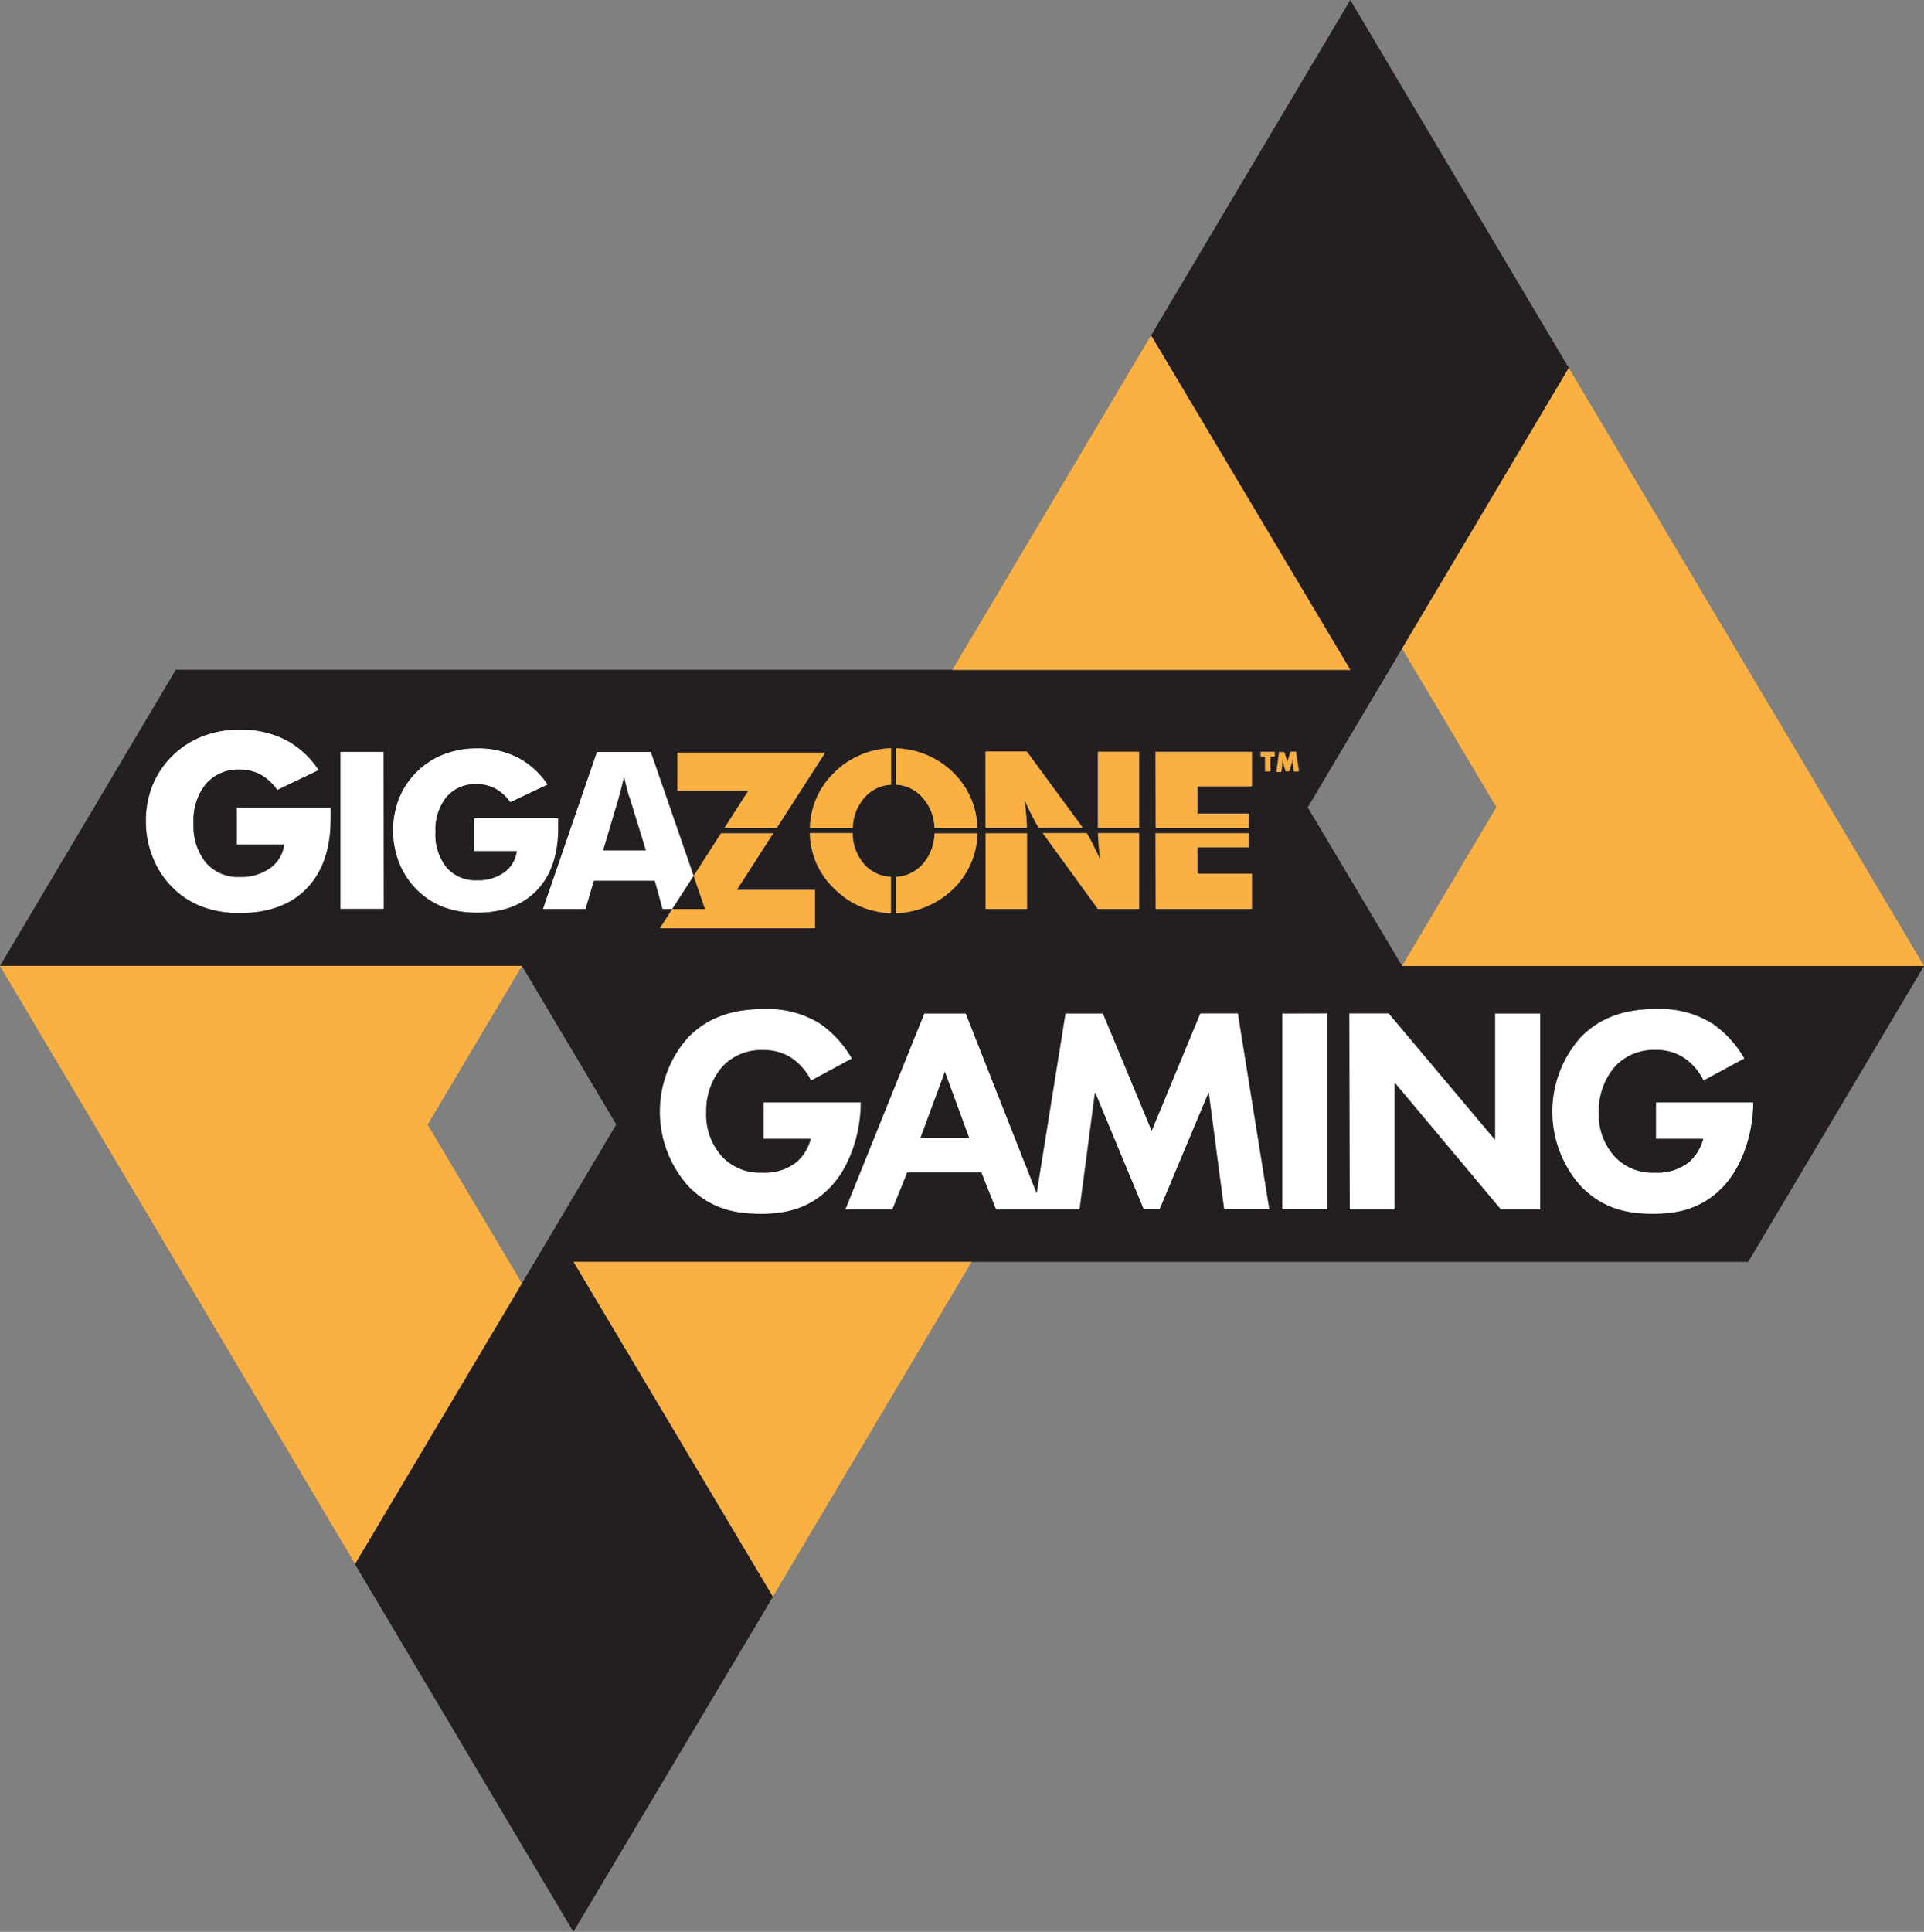 <svg xmlns="http://www.w3.org/2000/svg" viewBox="0 0 249.45 250.43"><rect x="0" y="0" width="249.45" height="250.43" fill="#808080" stroke="none"/><defs><style>.a{fill:none;}.b{fill:#fff;}.c{fill:#231f20;}.d{fill:#fbb042;}</style></defs><title>gigazone-gaming-on-light-2-color</title><polygon class="a" points="90.57 190.77 81.17 174.99 81.17 174.99 90.57 190.77"/><polygon class="b" points="175.05 86.85 175.08 86.85 175.07 86.83 163.28 67.05 175.07 86.83 175.05 86.85"/><path class="b" d="M138.14,131.37l-3.74,23.3-9.19-23.3h-5.37l-10.25,25.42h6.1l1.94-4.8h9.6l1.91,4.8h10.79l2-15.17,6.36,15.17h2.06l6.36-15.17,2,15.17h5.87l-4.08-25.42h-4.88l-6.33,15.2L143,131.37Zm-18.79,16.12,3.16-8.54,3.13,8.54Z" transform="translate(0 0)"/><path class="b" d="M72.39,106.52q0-.25,0-.46H61.46v4.27H67a4,4,0,0,1-1.65,2.76,5.8,5.8,0,0,1-3.53,1,4.9,4.9,0,0,1-3.92-1.67,6.8,6.8,0,0,1-1.43-4.58,6.73,6.73,0,0,1,1.43-4.54,4.91,4.91,0,0,1,3.92-1.66,5,5,0,0,1,2.41.58A5.85,5.85,0,0,1,66.16,104L71,101.71a10.35,10.35,0,0,0-3.88-3.52A11.43,11.43,0,0,0,61.81,97a11.78,11.78,0,0,0-4.28.77,10.31,10.31,0,0,0-5.84,5.7,11.5,11.5,0,0,0,0,8.38A10.29,10.29,0,0,0,54,115.3a9.75,9.75,0,0,0,3.44,2.27,12.16,12.16,0,0,0,4.4.74q5,0,7.81-2.9t2.78-8.16Q72.4,106.77,72.39,106.52Z" transform="translate(0 0)"/><rect class="b" x="44.13" y="97.46" width="5.61" height="20.37"/><path class="b" d="M42.87,104.69H30.69v4.77h6.17A4.43,4.43,0,0,1,35,112.55a6.48,6.48,0,0,1-3.94,1.16,5.47,5.47,0,0,1-4.38-1.86,7.59,7.59,0,0,1-1.6-5.11,7.51,7.51,0,0,1,1.6-5.07,5.48,5.48,0,0,1,4.38-1.86,5.63,5.63,0,0,1,2.7.64,6.53,6.53,0,0,1,2.17,2l5.38-2.58A11.56,11.56,0,0,0,37,95.89a12.76,12.76,0,0,0-5.91-1.32,13.16,13.16,0,0,0-4.78.85,11.51,11.51,0,0,0-6.52,6.36,12.31,12.31,0,0,0-.87,4.68,12.43,12.43,0,0,0,.89,4.67A11.49,11.49,0,0,0,22.31,115a10.89,10.89,0,0,0,3.85,2.54,13.58,13.58,0,0,0,4.92.83q5.62,0,8.73-3.24T42.9,106q0-.54,0-.82T42.87,104.69Z" transform="translate(0 0)"/><polygon class="b" points="62.54 174.99 62.54 174.99 67.67 166.36 62.54 174.99"/><polygon class="b" points="67.67 125.22 0 125.22 67.67 125.22 67.67 125.22"/><polygon class="b" points="74.38 163.6 74.38 163.6 81.17 174.99 81.17 174.99 74.38 163.6 74.39 163.58 74.37 163.58 74.38 163.6"/><path class="b" d="M214.3,157.36c3,0,6.25-.53,9.07-3.47s3.93-7.62,3.93-10.71v-.27H214.68v4.73h6.13a5.94,5.94,0,0,1-1.83,3,6.52,6.52,0,0,1-4.42,1.37,6.68,6.68,0,0,1-5.14-2,8,8,0,0,1-2.13-5.83,8.7,8.7,0,0,1,2.17-6,6.88,6.88,0,0,1,5.26-2.06,6.38,6.38,0,0,1,3.89,1.22,7.69,7.69,0,0,1,2.25,2.74l5.3-2.86A14.05,14.05,0,0,0,222,132.7a12.81,12.81,0,0,0-7.13-1.9c-3,0-6.86.46-10,3.7a14.47,14.47,0,0,0,.08,19.32C208,156.86,211.25,157.36,214.3,157.36Z" transform="translate(0 0)"/><polygon class="b" points="180.83 140.32 194.62 156.78 199.73 156.78 199.73 131.37 193.86 131.37 193.86 147.75 180.07 131.37 174.96 131.37 174.96 156.78 180.83 156.78 180.83 140.32"/><polygon class="b" points="181.78 125.22 249.45 125.22 181.78 125.22 181.78 125.22"/><path class="b" d="M111.57,142.91H99v4.73h6.14a5.93,5.93,0,0,1-1.83,3A6.52,6.52,0,0,1,98.84,152a6.68,6.68,0,0,1-5.14-2,8,8,0,0,1-2.13-5.83,8.7,8.7,0,0,1,2.17-6A6.88,6.88,0,0,1,99,136.13a6.38,6.38,0,0,1,3.89,1.22,7.69,7.69,0,0,1,2.25,2.74l5.3-2.86a14.05,14.05,0,0,0-4.12-4.53,12.81,12.81,0,0,0-7.13-1.9c-3,0-6.86.46-10,3.7a14.47,14.47,0,0,0,.08,19.32c3,3,6.25,3.54,9.3,3.54s6.25-.53,9.07-3.47,3.92-7.62,3.92-10.71Z" transform="translate(0 0)"/><rect class="b" x="166.27" y="131.37" width="5.87" height="25.42"/><path class="b" d="M85.89,117.84h1.27l2.77-4.29L84.37,97.46h-7l-7,20.37h5.52L77,114.19h7.89Zm-7.72-7.61,2-6.72q.18-.63.35-1.31t.35-1.43l.43,1.75q.17.68.26,1l2.07,6.72Z" transform="translate(0 0)"/><polygon class="c" points="119.35 147.49 125.64 147.49 122.51 138.95 119.35 147.49"/><path class="c" d="M81.35,102.52l-.43-1.75q-.18.75-.35,1.43t-.35,1.31l-2,6.72h5.52l-2.07-6.72Q81.52,103.2,81.35,102.52Z" transform="translate(0 0)"/><path class="c" d="M74.4,163.58H226.66l22.79-38.36H181.78l-.83-1.4-11.4-19.16,12.23-20.59h0L203.4,47.7,175.07,0,149.24,43.48l25.83,43.35v0H22.79L0,125.21H67.67L79.9,145.77,67.67,166.36h0L46,202.73l28.34,47.7L100.21,207,74.38,163.6h0v0h0Zm24.18-6.23c-3,0-6.33-.5-9.3-3.54a14.47,14.47,0,0,1-.08-19.32c3.13-3.24,7-3.7,10-3.7a12.81,12.81,0,0,1,7.13,1.9,14.05,14.05,0,0,1,4.12,4.53l-5.3,2.86a7.69,7.69,0,0,0-2.25-2.74A6.38,6.38,0,0,0,99,136.13a6.88,6.88,0,0,0-5.26,2.06,8.7,8.7,0,0,0-2.17,6A8,8,0,0,0,93.69,150a6.68,6.68,0,0,0,5.14,2,6.52,6.52,0,0,0,4.42-1.37,5.93,5.93,0,0,0,1.83-3H99v-4.73h12.61v.27c0,3.09-1.1,7.77-3.92,10.71S101.58,157.36,98.57,157.36Zm7.19-45.56A10.42,10.42,0,0,1,105,108h5.57a6.13,6.13,0,0,0,1.48,4,4.84,4.84,0,0,0,3.48,1.67v4.71a11,11,0,0,1-3.82-.81,10.66,10.66,0,0,1-3.51-2.32A10.33,10.33,0,0,1,105.77,111.8Zm99.15,22.69c3.12-3.24,7-3.7,10-3.7a12.81,12.81,0,0,1,7.13,1.9,14.05,14.05,0,0,1,4.12,4.53l-5.3,2.86a7.69,7.69,0,0,0-2.25-2.74,6.38,6.38,0,0,0-3.89-1.22,6.88,6.88,0,0,0-5.26,2.06,8.7,8.7,0,0,0-2.17,6,8,8,0,0,0,2.13,5.83,6.68,6.68,0,0,0,5.14,2,6.52,6.52,0,0,0,4.42-1.37,5.94,5.94,0,0,0,1.83-3h-6.13v-4.73h12.61v.27c0,3.09-1.1,7.77-3.93,10.71s-6.06,3.47-9.07,3.47-6.33-.5-9.3-3.54a14.47,14.47,0,0,1-.08-19.32Zm-30-3.13h5.11l13.79,16.39V131.37h5.87v25.42h-5.11l-13.79-16.46v16.46H175Zm-2.82,0v25.42h-5.87V131.37Zm-6.3-33.9h.68l.38,1.31v0a1.71,1.71,0,0,1,.07.3,1.26,1.26,0,0,1,0-.15l.05-.2.39-1.3h.69l.39,2.54h-.65l-.15-1.1c0-.08,0-.16,0-.26s0-.2,0-.31a3.06,3.06,0,0,1-.1.4l0,.07-.34,1.19h-.46l-.34-1.19,0-.07a2.82,2.82,0,0,1-.1-.4c0,.1,0,.19,0,.28s0,.19,0,.28l-.15,1.1h-.64Zm-2.39,0h1.83v.6h-.57V100H164V98.06h-.57Zm-13.62,0h12.48v4.47h-7.07v3.53h6.67v1.87H149.84Zm0,10.56h12.08v1.81h-6.67v3.44h7.07v4.56H149.84Zm5.83,23.34h4.88l4.08,25.42h-5.87l-2-15.17-6.36,15.17h-2.06L142,141.62l-2,15.17H129.14l-1.91-4.8h-9.6l-1.94,4.8h-6.1l10.25-25.42h5.37l9.19,23.3,3.74-23.3H143l6.33,15.2Zm-13.3-33.9h5.33v9.87h-5.33Zm-.8,11.77q.51,1,1.12,2.3-.17-1.27-.24-2.25c0-.45-.06-.87-.07-1.25h5.32v9.81h-5.33L135.2,108h5.7Q141.13,108.38,141.57,109.23ZM127.79,97.46h5.36l7.25,9.87h-5.7l0,0a11.7,11.7,0,0,1-.74-1.29q-.51-1-1.11-2.27.17,1.28.24,2.27c0,.48.06.92.07,1.32h-5.35Zm0,10.56h5.36v9.81h-5.36ZM116.18,97a11,11,0,0,1,3.85.81,10.78,10.78,0,0,1,3.54,2.32,10.39,10.39,0,0,1,3.15,7.21h-5.56a6.08,6.08,0,0,0-1.52-3.93,4.87,4.87,0,0,0-3.47-1.7Zm0,16.65a4.85,4.85,0,0,0,3.49-1.69,6.11,6.11,0,0,0,1.5-3.94h5.56a10.31,10.31,0,0,1-3.15,7.21,11.11,11.11,0,0,1-3.56,2.32,11,11,0,0,1-3.83.81Zm-4.51-15.85a10.93,10.93,0,0,1,3.82-.81v4.71a4.84,4.84,0,0,0-3.46,1.69,6.11,6.11,0,0,0-1.5,3.93H105a10.24,10.24,0,0,1,3.19-7.21A10.66,10.66,0,0,1,111.67,97.82Zm-23.84-.24H107l-6.29,9.77H93.92L97,102.51H87.82Zm-48,17.56q-3.1,3.24-8.73,3.24a13.58,13.58,0,0,1-4.92-.83A10.89,10.89,0,0,1,22.31,115a11.49,11.49,0,0,1-2.51-3.86,12.43,12.43,0,0,1-.89-4.67,12.31,12.31,0,0,1,.87-4.68,11.51,11.51,0,0,1,6.52-6.36,13.16,13.16,0,0,1,4.78-.85A12.76,12.76,0,0,1,37,95.89a11.56,11.56,0,0,1,4.33,3.93l-5.38,2.58a6.53,6.53,0,0,0-2.17-2,5.63,5.63,0,0,0-2.7-.64,5.48,5.48,0,0,0-4.38,1.86,7.51,7.51,0,0,0-1.6,5.07,7.59,7.59,0,0,0,1.6,5.11,5.47,5.47,0,0,0,4.38,1.86A6.48,6.48,0,0,0,35,112.55a4.43,4.43,0,0,0,1.84-3.08H30.69v-4.77H42.87q0,.23,0,.51t0,.82Q42.9,111.9,39.8,115.14Zm9.94,2.7H44.13V97.46h5.61Zm12.07.49a12.16,12.16,0,0,1-4.4-.74A9.75,9.75,0,0,1,54,115.3a10.29,10.29,0,0,1-2.25-3.46,11.5,11.5,0,0,1,0-8.38,10.31,10.31,0,0,1,5.84-5.7A11.78,11.78,0,0,1,61.81,97a11.43,11.43,0,0,1,5.29,1.18A10.35,10.35,0,0,1,71,101.71L66.16,104a5.85,5.85,0,0,0-1.94-1.76,5,5,0,0,0-2.41-.58,4.91,4.91,0,0,0-3.92,1.66,6.73,6.73,0,0,0-1.43,4.54,6.8,6.8,0,0,0,1.43,4.58,4.9,4.9,0,0,0,3.92,1.67,5.8,5.8,0,0,0,3.53-1A4,4,0,0,0,67,110.34H61.46v-4.27H72.37q0,.21,0,.46t0,.74q0,5.26-2.78,8.16T61.81,118.32ZM77,114.19l-1.06,3.65H70.39l7-20.37h7l5.56,16.08L93.48,108h6.76l-4.72,7.34h10.15v5H85.56l1.61-2.5H85.89l-1-3.65Z" transform="translate(0 0)"/><polygon class="c" points="91.41 117.84 89.93 113.54 87.16 117.84 91.41 117.84"/><polygon class="d" points="149.24 43.48 149.24 43.48 149.24 43.48 123.47 86.85 175.05 86.85 175.05 86.85 175.07 86.83 149.24 43.48"/><line class="d" x1="149.24" y1="43.48" x2="149.24" y2="43.48"/><polygon class="d" points="175.05 86.85 175.05 86.85 175.05 86.85 175.05 86.85"/><polygon class="d" points="249.45 125.22 203.4 47.7 181.78 84.07 194.01 104.64 181.78 125.22 249.45 125.22"/><path class="d" d="M133.07,106q-.08-1-.24-2.27.6,1.31,1.11,2.27a11.7,11.7,0,0,0,.74,1.29l0,0h5.7l-7.25-9.87h-5.36v9.87h5.35C133.13,106.94,133.11,106.5,133.07,106Z" transform="translate(0 0)"/><rect class="d" x="142.37" y="97.46" width="5.33" height="9.87"/><rect class="d" x="127.79" y="108.03" width="5.36" height="9.81"/><path class="d" d="M142.37,117.84h5.33V108h-5.32c0,.38,0,.8.07,1.25q.08,1,.24,2.25-.61-1.34-1.12-2.3t-.67-1.2h-5.7Z" transform="translate(0 0)"/><polygon class="d" points="162.32 113.27 155.25 113.27 155.25 109.83 161.91 109.83 161.91 108.03 149.84 108.03 149.84 117.84 162.32 117.84 162.32 113.27"/><polygon class="d" points="161.91 105.47 155.25 105.47 155.25 101.93 162.32 101.93 162.32 97.47 149.84 97.47 149.84 107.34 161.91 107.34 161.91 105.47"/><path class="d" d="M123.57,115.25a10.31,10.31,0,0,0,3.15-7.21h-5.56a6.11,6.11,0,0,1-1.5,3.94,4.85,4.85,0,0,1-3.49,1.69v4.71a11,11,0,0,0,3.83-.81A11.11,11.11,0,0,0,123.57,115.25Z" transform="translate(0 0)"/><path class="d" d="M121.16,107.35h5.56a10.39,10.39,0,0,0-3.15-7.21A10.78,10.78,0,0,0,120,97.82a11,11,0,0,0-3.85-.81v4.71a4.87,4.87,0,0,1,3.47,1.7A6.08,6.08,0,0,1,121.16,107.35Z" transform="translate(0 0)"/><polygon class="d" points="93.92 107.35 100.68 107.35 106.97 97.58 87.82 97.58 87.82 102.51 97.04 102.51 93.92 107.35"/><polygon class="d" points="95.52 115.38 100.24 108.04 95.52 115.38 95.52 115.38"/><polygon class="d" points="87.16 117.84 85.56 120.33 105.66 120.33 105.66 115.38 95.52 115.38 95.52 115.38 100.24 108.04 93.48 108.04 89.93 113.54 91.41 117.84 87.16 117.84"/><path class="d" d="M111.67,117.56a11,11,0,0,0,3.82.81v-4.71A4.84,4.84,0,0,1,112,112a6.13,6.13,0,0,1-1.48-4H105a10.27,10.27,0,0,0,3.19,7.21A10.66,10.66,0,0,0,111.67,117.56Z" transform="translate(0 0)"/><path class="d" d="M105,107.35h5.57a6.11,6.11,0,0,1,1.5-3.93,4.84,4.84,0,0,1,3.46-1.69V97a10.93,10.93,0,0,0-3.82.81,10.66,10.66,0,0,0-3.51,2.32,10.24,10.24,0,0,0-3.19,7.21Z" transform="translate(0 0)"/><polygon class="d" points="164.03 100 164.72 100 164.72 98.06 165.28 98.06 165.28 97.47 163.46 97.47 163.46 98.06 164.03 98.06 164.03 100"/><path class="d" d="M166.24,98.9c0-.09,0-.19,0-.28s0-.19,0-.28a2.82,2.82,0,0,0,.1.4l0,.07.34,1.19h.46l.34-1.19,0-.07a3.06,3.06,0,0,0,.1-.4c0,.11,0,.22,0,.31s0,.18,0,.26l.15,1.1h.65l-.39-2.54h-.69l-.39,1.3L167,99a1.26,1.26,0,0,0,0,.15,1.71,1.71,0,0,0-.07-.3v0l-.38-1.31h-.68l-.39,2.54h.64Z" transform="translate(0 0)"/><polygon class="d" points="74.39 163.58 74.39 163.58 74.38 163.6 100.21 206.95 100.21 206.95 125.97 163.58 74.39 163.58"/><line class="d" x1="100.21" y1="206.95" x2="100.21" y2="206.95"/><polygon class="d" points="74.39 163.58 74.39 163.58 74.39 163.58 74.39 163.58"/><polygon class="d" points="67.67 125.22 0 125.22 46.04 202.73 67.67 166.36 55.44 145.79 67.67 125.22"/></svg>